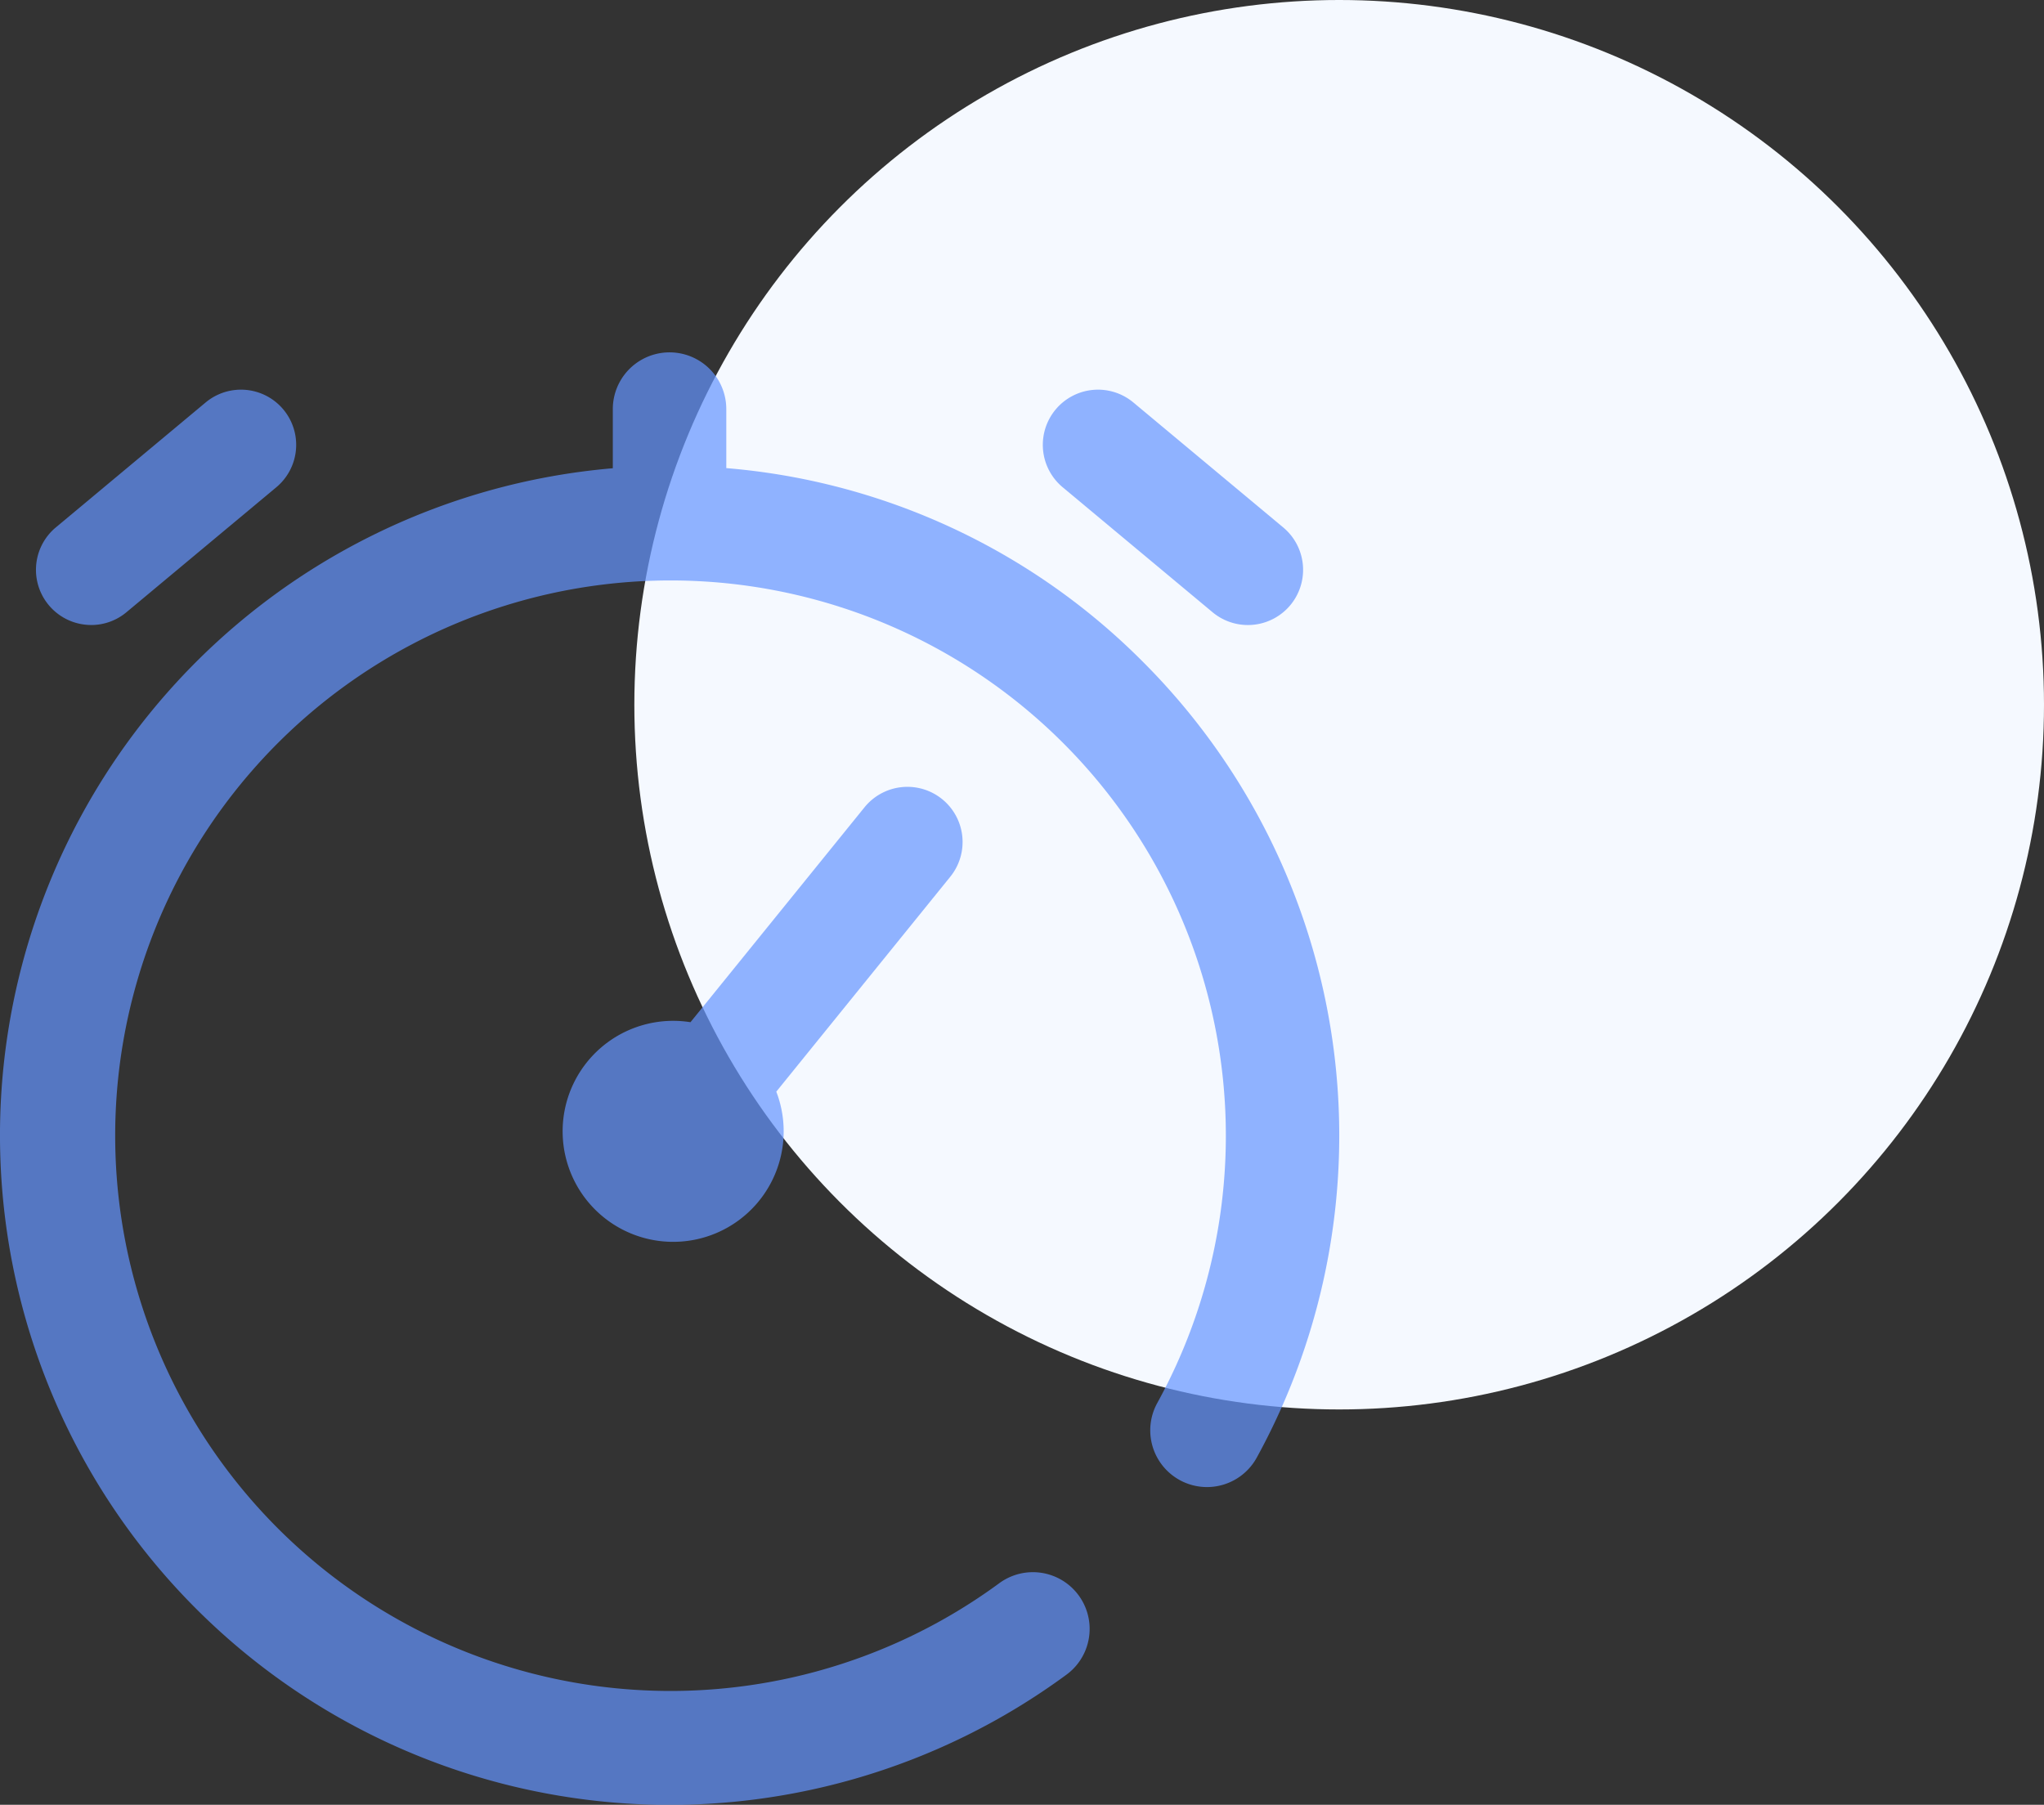 <svg xmlns="http://www.w3.org/2000/svg" width="58" height="51.22" viewBox="0 0 58 51.22">
  <rect x="0" y="0" width="58" height="51.22" fill="#333333" stroke="none"/>
  <g id="Group_1609" data-name="Group 1609" transform="translate(-1148 -911)">
    <circle id="Ellipse_61" data-name="Ellipse 61" cx="20" cy="20" r="20" transform="translate(1166 911)" fill="#f5f9ff"/>
    <g id="_013-stopwatch" data-name="013-stopwatch" transform="translate(962.371 1050)">
      <g id="Group_521" data-name="Group 521" transform="translate(185.628 -129)">
        <g id="Group_520" data-name="Group 520">
          <path id="Path_15247" data-name="Path 15247" d="M385.211,16.279l4.253,3.547a1.566,1.566,0,1,0,2.006-2.406l-4.253-3.547a1.566,1.566,0,1,0-2.006,2.406Z" transform="translate(-355.056 -12.451)" fill="rgba(101,149,255,0.7)"/>
          <path id="Path_15248" data-name="Path 15248" d="M34.612,20.19a1.56,1.56,0,0,0,1-.363l4.253-3.547a1.566,1.566,0,1,0-2.006-2.406L33.608,17.42a1.566,1.566,0,0,0,1,2.769Z" transform="translate(-32.023 -12.452)" fill="rgba(101,149,255,0.7)"/>
          <path id="Path_15249" data-name="Path 15249" d="M52.435,8.785a18.857,18.857,0,0,0-11.825-5.5V1.61a1.61,1.61,0,1,0-3.22,0V3.289A19,19,0,0,0,25.565,35.655a19,19,0,0,0,24.7,1.87,1.61,1.61,0,1,0-1.91-2.593,15.758,15.758,0,1,1,4.485-5.116,1.61,1.61,0,1,0,2.821,1.553A19.01,19.01,0,0,0,52.435,8.785Z" transform="translate(-20 0)" fill="rgba(101,149,255,0.7)"/>
          <path id="Path_15250" data-name="Path 15250" d="M226.764,151.5a1.566,1.566,0,0,0-2.2.232l-4.939,6.1a3.136,3.136,0,1,0,2.435,1.971L227,153.7A1.566,1.566,0,0,0,226.764,151.5Z" transform="translate(-200.031 -138.822)" fill="rgba(101,149,255,0.7)"/>
        </g>
      </g>
    </g>
  </g>
</svg>
